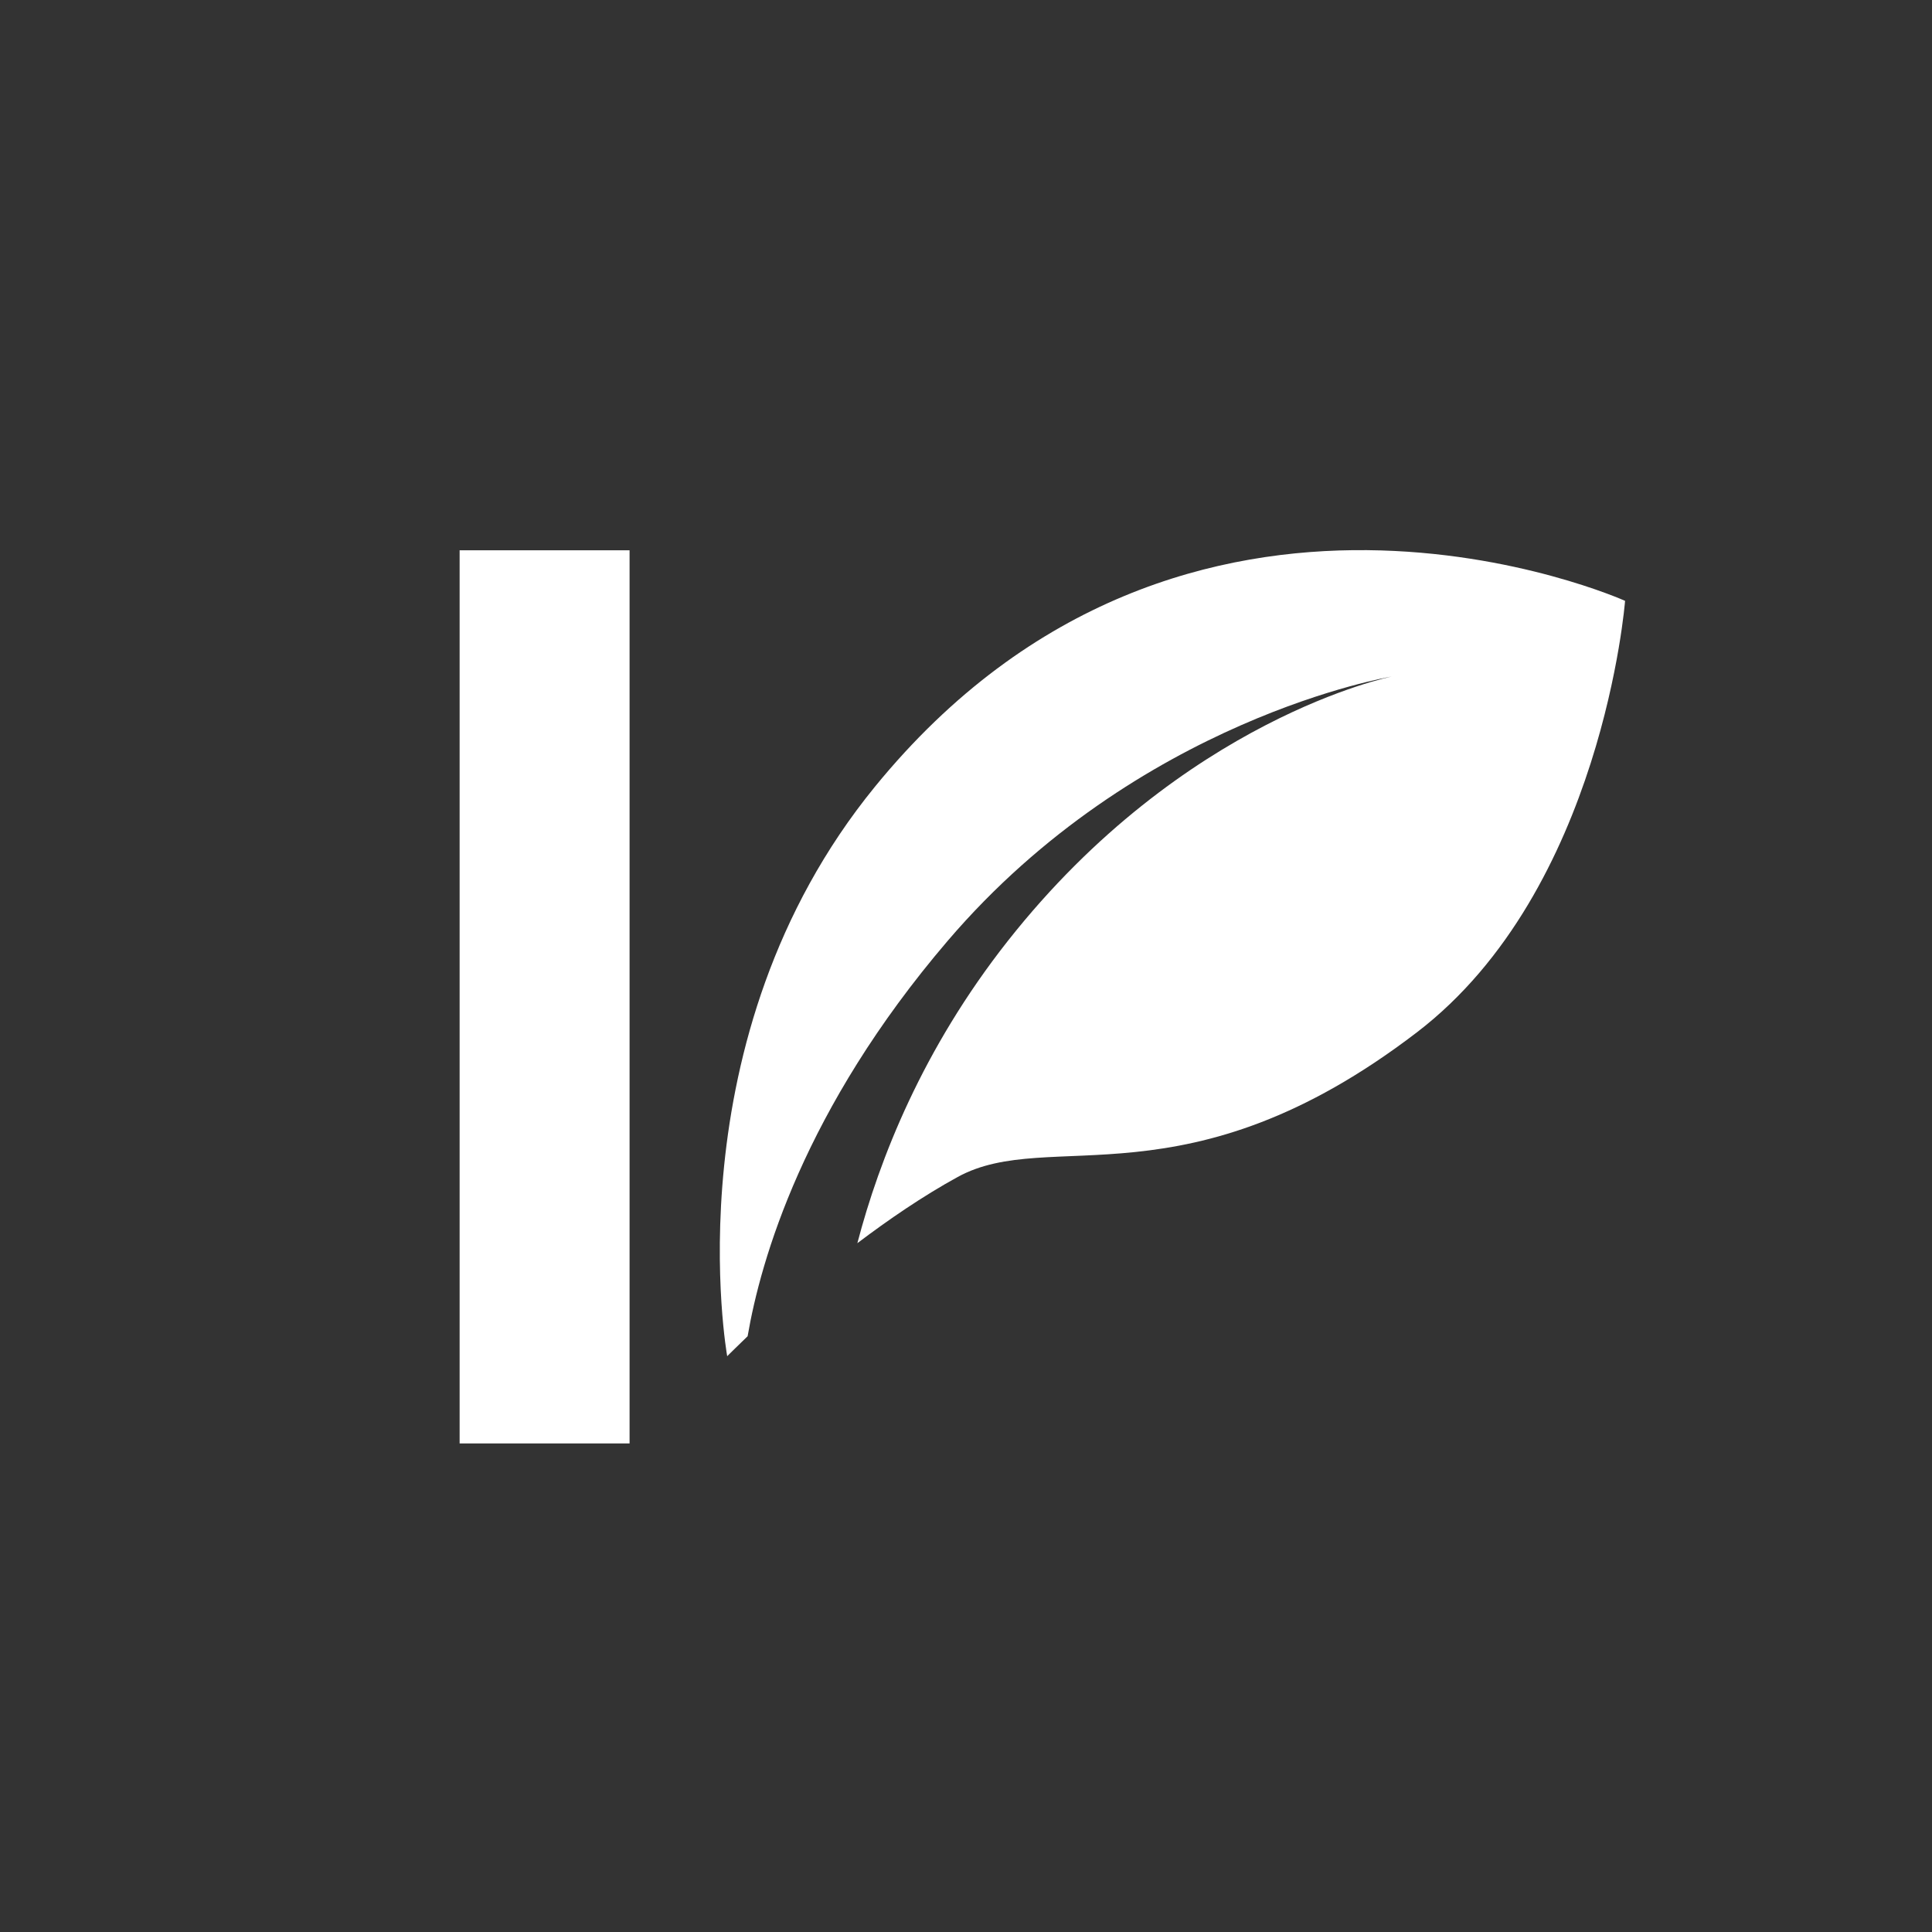 <?xml version="1.0" encoding="utf-8"?>
<!-- Generator: Adobe Illustrator 17.0.0, SVG Export Plug-In . SVG Version: 6.00 Build 0)  -->
<!DOCTYPE svg PUBLIC "-//W3C//DTD SVG 1.1//EN" "http://www.w3.org/Graphics/SVG/1.1/DTD/svg11.dtd">
<svg version="1.1" id="레이어_1" xmlns="http://www.w3.org/2000/svg" xmlns:xlink="http://www.w3.org/1999/xlink" x="0px"
	 y="0px" width="30px" height="30px" viewBox="0 0 30 30" enable-background="new 0 0 30 30" xml:space="preserve">
<rect x="0" y="0" width="30" height="30" fill="#333333" stroke="none"/>
<path fill="#FFFFFF" d="M9.776,22.414H7.137V8.545h2.639V22.414z M22.004,16.028c-3.589,2.749-5.702,1.463-7.133,2.248
	c-0.548,0.301-1.077,0.665-1.558,1.028c0.341-1.302,1.011-3.012,2.337-4.694c2.728-3.459,5.961-4.105,5.961-4.105
	s-3.941,0.648-6.896,4.105c-2.235,2.614-2.905,4.963-3.106,6.139c-0.2,0.192-0.317,0.31-0.317,0.31s-0.892-4.938,2.294-8.843
	c4.853-5.947,11.648-2.886,11.648-2.886S24.887,13.819,22.004,16.028z"/>
</svg>
